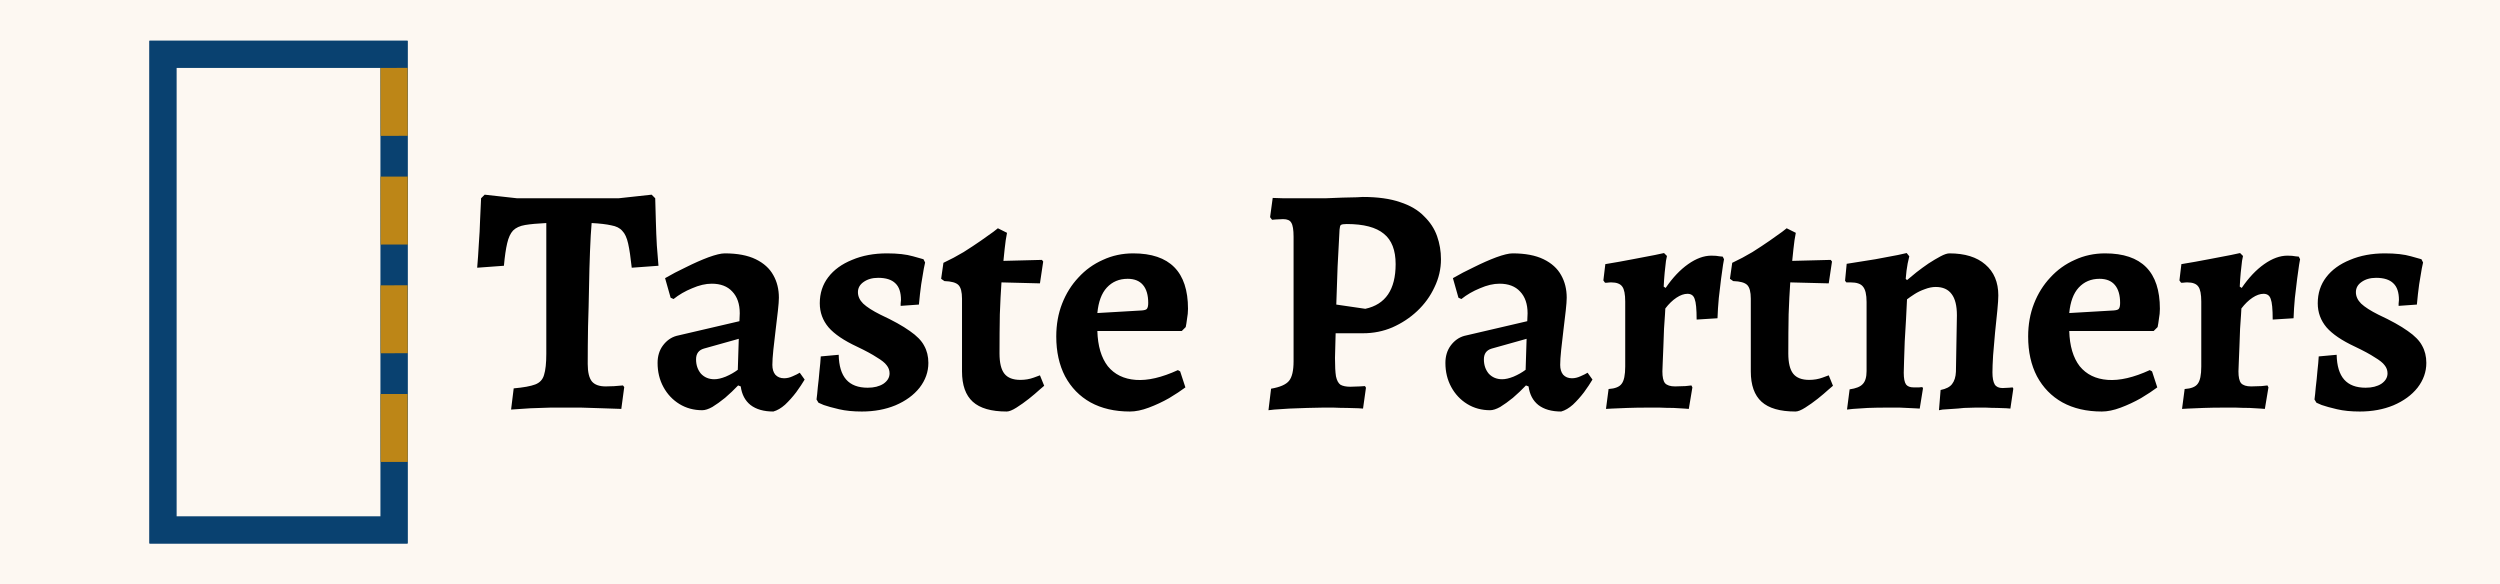 <svg width="184" height="43" viewBox="0 0 184 43" fill="none" xmlns="http://www.w3.org/2000/svg">
<rect x="0" y="0" width="184" height="43" fill="#808080" stroke="none"/>
<line x1="29" y1="4.998" x2="29.011" y2="9.998" stroke="#BD8617" stroke-width="2"/>
<rect width="184" height="43" fill="#FDF8F2"/>
<path d="M37.616 30.144L37.808 28.584C38.528 28.52 39.056 28.424 39.392 28.296C39.728 28.168 39.944 27.936 40.04 27.6C40.152 27.248 40.208 26.728 40.208 26.04V16.416C39.552 16.448 39.032 16.496 38.648 16.56C38.264 16.624 37.968 16.76 37.76 16.968C37.568 17.176 37.424 17.488 37.328 17.904C37.232 18.304 37.152 18.856 37.088 19.56L35.12 19.704C35.168 19.16 35.208 18.584 35.24 17.976C35.288 17.352 35.32 16.744 35.336 16.152C35.368 15.56 35.392 15.04 35.408 14.592L35.672 14.328L38.048 14.592H45.536L47.96 14.328L48.224 14.592C48.24 15.12 48.256 15.696 48.272 16.32C48.288 16.928 48.312 17.512 48.344 18.072C48.392 18.632 48.432 19.128 48.464 19.56L46.496 19.704C46.416 18.952 46.328 18.36 46.232 17.928C46.136 17.496 45.992 17.184 45.8 16.992C45.624 16.784 45.352 16.648 44.984 16.584C44.632 16.504 44.152 16.448 43.544 16.416C43.496 16.976 43.456 17.672 43.424 18.504C43.392 19.32 43.368 20.208 43.352 21.168C43.336 22.112 43.312 23.072 43.28 24.048C43.264 25.024 43.256 25.936 43.256 26.784C43.256 27.392 43.36 27.824 43.568 28.08C43.776 28.32 44.112 28.44 44.576 28.44C44.976 28.44 45.4 28.416 45.848 28.368L45.944 28.488L45.728 30.096C45.312 30.08 44.84 30.064 44.312 30.048C43.784 30.032 43.272 30.016 42.776 30C42.28 30 41.888 30 41.6 30C41.328 30 40.96 30 40.496 30C40.048 30.016 39.568 30.032 39.056 30.048C38.56 30.08 38.08 30.112 37.616 30.144ZM56.918 30.288C56.214 30.288 55.654 30.128 55.238 29.808C54.838 29.488 54.598 29.032 54.518 28.44L54.326 28.368C54.022 28.688 53.702 28.992 53.366 29.28C53.03 29.552 52.718 29.776 52.43 29.952C52.142 30.112 51.894 30.192 51.686 30.192C51.062 30.192 50.502 30.04 50.006 29.736C49.51 29.432 49.118 29.016 48.83 28.488C48.542 27.96 48.398 27.368 48.398 26.712C48.398 26.216 48.526 25.792 48.782 25.44C49.054 25.072 49.39 24.832 49.79 24.72L54.422 23.64L54.446 23.064C54.446 22.376 54.262 21.84 53.894 21.456C53.542 21.072 53.038 20.88 52.382 20.88C51.934 20.88 51.454 20.992 50.942 21.216C50.43 21.424 49.974 21.688 49.574 22.008L49.358 21.912L48.95 20.472C49.414 20.2 49.934 19.928 50.51 19.656C51.086 19.368 51.63 19.128 52.142 18.936C52.67 18.744 53.07 18.648 53.342 18.648C54.27 18.648 55.03 18.792 55.622 19.08C56.214 19.368 56.646 19.76 56.918 20.256C57.19 20.736 57.326 21.288 57.326 21.912C57.326 22.12 57.302 22.44 57.254 22.872C57.206 23.304 57.15 23.776 57.086 24.288C57.022 24.8 56.966 25.288 56.918 25.752C56.87 26.216 56.846 26.584 56.846 26.856C56.846 27.16 56.918 27.4 57.062 27.576C57.222 27.752 57.438 27.84 57.71 27.84C57.918 27.84 58.126 27.792 58.334 27.696C58.558 27.6 58.734 27.512 58.862 27.432L59.222 27.936C59.062 28.208 58.854 28.52 58.598 28.872C58.342 29.208 58.07 29.512 57.782 29.784C57.494 30.04 57.206 30.208 56.918 30.288ZM52.574 27.912C52.814 27.912 53.094 27.848 53.414 27.72C53.75 27.576 54.046 27.408 54.302 27.216L54.374 24.936L51.806 25.656C51.422 25.768 51.23 26.032 51.23 26.448C51.23 26.864 51.35 27.216 51.59 27.504C51.846 27.776 52.174 27.912 52.574 27.912ZM63.432 30.288C62.792 30.288 62.232 30.232 61.752 30.12C61.272 30.008 60.896 29.904 60.624 29.808C60.368 29.696 60.24 29.64 60.24 29.64L60.096 29.4C60.128 29.176 60.16 28.872 60.192 28.488C60.24 28.104 60.28 27.712 60.312 27.312C60.36 26.896 60.392 26.536 60.408 26.232L61.728 26.112C61.744 26.928 61.928 27.536 62.28 27.936C62.632 28.336 63.16 28.536 63.864 28.536C64.328 28.536 64.712 28.44 65.016 28.248C65.32 28.04 65.472 27.784 65.472 27.48C65.472 27.256 65.4 27.056 65.256 26.88C65.128 26.704 64.888 26.512 64.536 26.304C64.2 26.08 63.712 25.816 63.072 25.512C62.112 25.064 61.416 24.592 60.984 24.096C60.552 23.584 60.336 22.992 60.336 22.32C60.336 21.584 60.544 20.944 60.96 20.4C61.376 19.856 61.96 19.432 62.712 19.128C63.464 18.808 64.32 18.648 65.28 18.648C66.064 18.648 66.704 18.72 67.2 18.864C67.712 19.008 67.968 19.08 67.968 19.08L68.088 19.32C68.088 19.32 68.056 19.472 67.992 19.776C67.944 20.064 67.88 20.448 67.8 20.928C67.736 21.392 67.68 21.888 67.632 22.416L66.288 22.512C66.288 22.512 66.288 22.456 66.288 22.344C66.304 22.232 66.312 22.144 66.312 22.08C66.312 21.52 66.176 21.112 65.904 20.856C65.632 20.584 65.208 20.448 64.632 20.448C64.2 20.448 63.84 20.552 63.552 20.76C63.28 20.952 63.144 21.2 63.144 21.504C63.144 21.808 63.272 22.088 63.528 22.344C63.8 22.6 64.224 22.872 64.8 23.16C65.728 23.592 66.448 23.992 66.96 24.36C67.472 24.712 67.824 25.072 68.016 25.44C68.224 25.808 68.328 26.232 68.328 26.712C68.328 27.368 68.112 27.976 67.68 28.536C67.248 29.08 66.656 29.512 65.904 29.832C65.168 30.136 64.344 30.288 63.432 30.288ZM74.092 30.288C72.956 30.288 72.124 30.048 71.596 29.568C71.068 29.088 70.804 28.344 70.804 27.336V21.984C70.804 21.488 70.716 21.152 70.54 20.976C70.364 20.8 70.02 20.704 69.508 20.688L69.268 20.52L69.436 19.344C69.948 19.104 70.444 18.84 70.924 18.552C71.404 18.248 71.828 17.968 72.196 17.712C72.58 17.44 72.884 17.224 73.108 17.064C73.332 16.888 73.444 16.8 73.444 16.8L74.116 17.136C74.116 17.136 74.084 17.32 74.02 17.688C73.972 18.04 73.916 18.544 73.852 19.2L76.684 19.128L76.78 19.248L76.54 20.856L73.708 20.784C73.66 21.472 73.62 22.256 73.588 23.136C73.572 24 73.564 24.96 73.564 26.016C73.564 26.704 73.684 27.2 73.924 27.504C74.164 27.808 74.556 27.96 75.1 27.96C75.452 27.96 75.78 27.904 76.084 27.792C76.388 27.68 76.54 27.624 76.54 27.624L76.852 28.392C76.852 28.392 76.74 28.488 76.516 28.68C76.308 28.872 76.044 29.096 75.724 29.352C75.42 29.592 75.116 29.808 74.812 30C74.508 30.192 74.268 30.288 74.092 30.288ZM83.165 30.288C82.045 30.288 81.077 30.064 80.261 29.616C79.461 29.168 78.837 28.528 78.389 27.696C77.957 26.864 77.741 25.888 77.741 24.768C77.741 23.888 77.885 23.08 78.173 22.344C78.461 21.608 78.861 20.968 79.373 20.424C79.885 19.864 80.485 19.432 81.173 19.128C81.861 18.808 82.605 18.648 83.405 18.648C86.093 18.648 87.437 20.008 87.437 22.728C87.437 22.968 87.413 23.216 87.365 23.472C87.333 23.728 87.301 23.928 87.269 24.072L86.981 24.36H80.765C80.797 25.464 81.053 26.328 81.533 26.952C82.029 27.56 82.717 27.896 83.597 27.96C84.477 28.024 85.509 27.784 86.693 27.24L86.861 27.336L87.245 28.512C86.925 28.752 86.525 29.016 86.045 29.304C85.565 29.576 85.069 29.808 84.557 30C84.045 30.192 83.581 30.288 83.165 30.288ZM80.765 23.04L84.053 22.848C84.245 22.832 84.365 22.792 84.413 22.728C84.477 22.648 84.509 22.504 84.509 22.296C84.509 21.72 84.381 21.28 84.125 20.976C83.869 20.672 83.493 20.52 82.997 20.52C82.373 20.52 81.861 20.736 81.461 21.168C81.077 21.584 80.845 22.208 80.765 23.04ZM93.359 30.192L93.551 28.608C94.207 28.496 94.647 28.304 94.871 28.032C95.095 27.76 95.207 27.28 95.207 26.592V17.424C95.207 16.912 95.151 16.568 95.039 16.392C94.943 16.216 94.743 16.128 94.439 16.128C94.279 16.128 94.103 16.136 93.911 16.152C93.719 16.168 93.623 16.176 93.623 16.176L93.479 15.984L93.671 14.568C93.847 14.568 94.103 14.576 94.439 14.592C94.791 14.592 95.167 14.592 95.567 14.592C95.983 14.592 96.359 14.592 96.695 14.592C96.903 14.592 97.199 14.592 97.583 14.592C97.983 14.576 98.391 14.56 98.807 14.544C99.223 14.528 99.575 14.52 99.863 14.52C100.151 14.504 100.295 14.496 100.295 14.496C101.399 14.496 102.319 14.624 103.055 14.88C103.791 15.12 104.375 15.464 104.807 15.912C105.255 16.344 105.575 16.832 105.767 17.376C105.959 17.92 106.055 18.488 106.055 19.08C106.055 19.8 105.895 20.488 105.575 21.144C105.271 21.8 104.847 22.384 104.303 22.896C103.775 23.392 103.167 23.792 102.479 24.096C101.807 24.384 101.087 24.528 100.319 24.528H98.303L98.255 26.352C98.255 26.944 98.279 27.392 98.327 27.696C98.391 28 98.503 28.208 98.663 28.32C98.839 28.416 99.079 28.464 99.383 28.464C99.591 28.464 99.823 28.456 100.079 28.44C100.335 28.424 100.463 28.416 100.463 28.416L100.535 28.536L100.319 30.072C100.319 30.072 100.207 30.064 99.983 30.048C99.759 30.048 99.479 30.04 99.143 30.024C98.823 30.024 98.495 30.016 98.159 30C97.839 30 97.567 30 97.343 30C97.039 30 96.663 30.008 96.215 30.024C95.767 30.04 95.327 30.056 94.895 30.072C94.463 30.104 94.095 30.128 93.791 30.144C93.503 30.176 93.359 30.192 93.359 30.192ZM100.487 22.728C101.975 22.408 102.719 21.312 102.719 19.44C102.719 18.416 102.431 17.672 101.855 17.208C101.279 16.728 100.367 16.488 99.119 16.488C98.895 16.488 98.751 16.512 98.687 16.56C98.639 16.592 98.607 16.704 98.591 16.896C98.543 17.76 98.495 18.672 98.447 19.632C98.415 20.576 98.383 21.504 98.351 22.416L100.487 22.728ZM114.902 30.288C114.198 30.288 113.638 30.128 113.222 29.808C112.822 29.488 112.582 29.032 112.502 28.44L112.31 28.368C112.006 28.688 111.686 28.992 111.35 29.28C111.014 29.552 110.702 29.776 110.414 29.952C110.126 30.112 109.878 30.192 109.67 30.192C109.046 30.192 108.486 30.04 107.99 29.736C107.494 29.432 107.102 29.016 106.814 28.488C106.526 27.96 106.382 27.368 106.382 26.712C106.382 26.216 106.51 25.792 106.766 25.44C107.038 25.072 107.374 24.832 107.774 24.72L112.406 23.64L112.43 23.064C112.43 22.376 112.246 21.84 111.878 21.456C111.526 21.072 111.022 20.88 110.366 20.88C109.918 20.88 109.438 20.992 108.926 21.216C108.414 21.424 107.958 21.688 107.558 22.008L107.342 21.912L106.934 20.472C107.398 20.2 107.918 19.928 108.494 19.656C109.07 19.368 109.614 19.128 110.126 18.936C110.654 18.744 111.054 18.648 111.326 18.648C112.254 18.648 113.014 18.792 113.606 19.08C114.198 19.368 114.63 19.76 114.902 20.256C115.174 20.736 115.31 21.288 115.31 21.912C115.31 22.12 115.286 22.44 115.238 22.872C115.19 23.304 115.134 23.776 115.07 24.288C115.006 24.8 114.95 25.288 114.902 25.752C114.854 26.216 114.83 26.584 114.83 26.856C114.83 27.16 114.902 27.4 115.046 27.576C115.206 27.752 115.422 27.84 115.694 27.84C115.902 27.84 116.11 27.792 116.318 27.696C116.542 27.6 116.718 27.512 116.846 27.432L117.206 27.936C117.046 28.208 116.838 28.52 116.582 28.872C116.326 29.208 116.054 29.512 115.766 29.784C115.478 30.04 115.19 30.208 114.902 30.288ZM110.558 27.912C110.798 27.912 111.078 27.848 111.398 27.72C111.734 27.576 112.03 27.408 112.286 27.216L112.358 24.936L109.79 25.656C109.406 25.768 109.214 26.032 109.214 26.448C109.214 26.864 109.334 27.216 109.574 27.504C109.83 27.776 110.158 27.912 110.558 27.912ZM118.392 28.632C118.872 28.6 119.192 28.472 119.352 28.248C119.528 28.024 119.616 27.6 119.616 26.976V22.2C119.616 21.656 119.544 21.288 119.4 21.096C119.256 20.888 118.984 20.784 118.584 20.784C118.488 20.784 118.384 20.792 118.272 20.808C118.176 20.808 118.128 20.808 118.128 20.808L118.008 20.64L118.152 19.44C118.84 19.328 119.512 19.208 120.168 19.08C120.824 18.952 121.368 18.848 121.8 18.768C122.248 18.672 122.472 18.624 122.472 18.624L122.688 18.84C122.688 18.84 122.664 18.96 122.616 19.2C122.584 19.424 122.552 19.712 122.52 20.064C122.488 20.4 122.464 20.744 122.448 21.096L122.592 21.192C123.104 20.44 123.656 19.856 124.248 19.44C124.84 19.024 125.408 18.816 125.952 18.816C126.208 18.816 126.408 18.832 126.552 18.864C126.712 18.88 126.792 18.888 126.792 18.888L126.888 19.08C126.888 19.08 126.864 19.216 126.816 19.488C126.784 19.744 126.736 20.088 126.672 20.52C126.624 20.952 126.568 21.424 126.504 21.936C126.456 22.448 126.424 22.944 126.408 23.424L124.872 23.52C124.872 22.752 124.824 22.248 124.728 22.008C124.648 21.752 124.472 21.624 124.2 21.624C123.944 21.624 123.672 21.72 123.384 21.912C123.096 22.104 122.824 22.368 122.568 22.704C122.568 22.704 122.56 22.848 122.544 23.136C122.528 23.408 122.504 23.76 122.472 24.192C122.456 24.624 122.44 25.064 122.424 25.512C122.408 25.96 122.392 26.352 122.376 26.688C122.36 27.024 122.352 27.24 122.352 27.336C122.352 27.752 122.416 28.04 122.544 28.2C122.688 28.36 122.936 28.44 123.288 28.44C123.512 28.44 123.768 28.432 124.056 28.416C124.344 28.384 124.488 28.368 124.488 28.368L124.56 28.512L124.296 30.096C124.296 30.096 124.192 30.088 123.984 30.072C123.776 30.056 123.504 30.04 123.168 30.024C122.848 30.024 122.512 30.016 122.16 30C121.808 30 121.488 30 121.2 30C120.72 30 120.248 30.008 119.784 30.024C119.32 30.04 118.936 30.056 118.632 30.072C118.344 30.088 118.2 30.096 118.2 30.096L118.392 28.632ZM132.147 30.288C131.011 30.288 130.179 30.048 129.651 29.568C129.123 29.088 128.859 28.344 128.859 27.336V21.984C128.859 21.488 128.771 21.152 128.595 20.976C128.419 20.8 128.075 20.704 127.563 20.688L127.323 20.52L127.491 19.344C128.003 19.104 128.499 18.84 128.979 18.552C129.459 18.248 129.883 17.968 130.251 17.712C130.635 17.44 130.939 17.224 131.163 17.064C131.387 16.888 131.499 16.8 131.499 16.8L132.171 17.136C132.171 17.136 132.139 17.32 132.075 17.688C132.027 18.04 131.971 18.544 131.907 19.2L134.739 19.128L134.835 19.248L134.595 20.856L131.763 20.784C131.715 21.472 131.675 22.256 131.643 23.136C131.627 24 131.619 24.96 131.619 26.016C131.619 26.704 131.739 27.2 131.979 27.504C132.219 27.808 132.611 27.96 133.155 27.96C133.507 27.96 133.835 27.904 134.139 27.792C134.443 27.68 134.595 27.624 134.595 27.624L134.907 28.392C134.907 28.392 134.795 28.488 134.571 28.68C134.363 28.872 134.099 29.096 133.779 29.352C133.475 29.592 133.171 29.808 132.867 30C132.563 30.192 132.323 30.288 132.147 30.288ZM142.828 28.704C143.228 28.624 143.508 28.48 143.668 28.272C143.844 28.048 143.94 27.744 143.956 27.36L144.028 23.208C144.028 22.504 143.9 21.984 143.644 21.648C143.388 21.296 142.996 21.12 142.468 21.12C142.212 21.12 141.94 21.176 141.652 21.288C141.38 21.384 141.132 21.504 140.908 21.648C140.684 21.792 140.5 21.92 140.356 22.032C140.34 22.464 140.316 22.952 140.284 23.496C140.252 24.04 140.22 24.584 140.188 25.128C140.172 25.656 140.156 26.128 140.14 26.544C140.124 26.96 140.116 27.256 140.116 27.432C140.116 27.848 140.172 28.136 140.284 28.296C140.396 28.44 140.58 28.512 140.836 28.512C140.948 28.512 141.084 28.512 141.244 28.512C141.404 28.496 141.484 28.488 141.484 28.488L141.532 28.584L141.292 30.072C141.292 30.072 141.148 30.064 140.86 30.048C140.572 30.032 140.228 30.016 139.828 30C139.444 30 139.092 30 138.772 30C138.356 30 137.924 30.008 137.476 30.024C137.044 30.056 136.676 30.08 136.372 30.096C136.084 30.128 135.94 30.144 135.94 30.144L136.132 28.656C136.596 28.592 136.916 28.464 137.092 28.272C137.284 28.08 137.38 27.76 137.38 27.312V22.224C137.38 21.68 137.292 21.304 137.116 21.096C136.956 20.888 136.652 20.784 136.204 20.784H135.892L135.796 20.664L135.916 19.416C136.652 19.304 137.356 19.192 138.028 19.08C138.7 18.952 139.252 18.848 139.684 18.768C140.116 18.672 140.332 18.624 140.332 18.624L140.524 18.864C140.524 18.864 140.484 19.04 140.404 19.392C140.34 19.728 140.292 20.104 140.26 20.52L140.356 20.616C140.548 20.456 140.78 20.264 141.052 20.04C141.34 19.816 141.636 19.6 141.94 19.392C142.26 19.184 142.556 19.008 142.828 18.864C143.1 18.72 143.316 18.648 143.476 18.648C144.612 18.648 145.492 18.92 146.116 19.464C146.756 20.008 147.076 20.768 147.076 21.744C147.076 21.984 147.052 22.352 147.004 22.848C146.956 23.344 146.9 23.888 146.836 24.48C146.788 25.072 146.74 25.632 146.692 26.16C146.66 26.688 146.644 27.104 146.644 27.408C146.644 27.808 146.7 28.104 146.812 28.296C146.924 28.472 147.116 28.56 147.388 28.56C147.532 28.56 147.692 28.552 147.868 28.536C148.044 28.52 148.132 28.512 148.132 28.512L148.18 28.608L147.964 30.072C147.964 30.072 147.868 30.064 147.676 30.048C147.5 30.048 147.276 30.04 147.004 30.024C146.732 30.024 146.452 30.016 146.164 30C145.876 30 145.612 30 145.372 30C145.132 30 144.86 30.008 144.556 30.024C144.268 30.056 143.98 30.08 143.692 30.096C143.404 30.112 143.164 30.128 142.972 30.144C142.796 30.176 142.708 30.192 142.708 30.192L142.828 28.704ZM154.696 30.288C153.576 30.288 152.608 30.064 151.792 29.616C150.992 29.168 150.368 28.528 149.92 27.696C149.488 26.864 149.272 25.888 149.272 24.768C149.272 23.888 149.416 23.08 149.704 22.344C149.992 21.608 150.392 20.968 150.904 20.424C151.416 19.864 152.016 19.432 152.704 19.128C153.392 18.808 154.136 18.648 154.936 18.648C157.624 18.648 158.968 20.008 158.968 22.728C158.968 22.968 158.944 23.216 158.896 23.472C158.864 23.728 158.832 23.928 158.8 24.072L158.512 24.36H152.296C152.328 25.464 152.584 26.328 153.064 26.952C153.56 27.56 154.248 27.896 155.128 27.96C156.008 28.024 157.04 27.784 158.224 27.24L158.392 27.336L158.776 28.512C158.456 28.752 158.056 29.016 157.576 29.304C157.096 29.576 156.6 29.808 156.088 30C155.576 30.192 155.112 30.288 154.696 30.288ZM152.296 23.04L155.584 22.848C155.776 22.832 155.896 22.792 155.944 22.728C156.008 22.648 156.04 22.504 156.04 22.296C156.04 21.72 155.912 21.28 155.656 20.976C155.4 20.672 155.024 20.52 154.528 20.52C153.904 20.52 153.392 20.736 152.992 21.168C152.608 21.584 152.376 22.208 152.296 23.04ZM160.79 28.632C161.27 28.6 161.59 28.472 161.75 28.248C161.926 28.024 162.014 27.6 162.014 26.976V22.2C162.014 21.656 161.942 21.288 161.798 21.096C161.654 20.888 161.382 20.784 160.982 20.784C160.886 20.784 160.782 20.792 160.67 20.808C160.574 20.808 160.526 20.808 160.526 20.808L160.406 20.64L160.55 19.44C161.238 19.328 161.91 19.208 162.566 19.08C163.222 18.952 163.766 18.848 164.198 18.768C164.646 18.672 164.87 18.624 164.87 18.624L165.086 18.84C165.086 18.84 165.062 18.96 165.014 19.2C164.982 19.424 164.95 19.712 164.918 20.064C164.886 20.4 164.862 20.744 164.846 21.096L164.99 21.192C165.502 20.44 166.054 19.856 166.646 19.44C167.238 19.024 167.806 18.816 168.35 18.816C168.606 18.816 168.806 18.832 168.95 18.864C169.11 18.88 169.19 18.888 169.19 18.888L169.286 19.08C169.286 19.08 169.262 19.216 169.214 19.488C169.182 19.744 169.134 20.088 169.07 20.52C169.022 20.952 168.966 21.424 168.902 21.936C168.854 22.448 168.822 22.944 168.806 23.424L167.27 23.52C167.27 22.752 167.222 22.248 167.126 22.008C167.046 21.752 166.87 21.624 166.598 21.624C166.342 21.624 166.07 21.72 165.782 21.912C165.494 22.104 165.222 22.368 164.966 22.704C164.966 22.704 164.958 22.848 164.942 23.136C164.926 23.408 164.902 23.76 164.87 24.192C164.854 24.624 164.838 25.064 164.822 25.512C164.806 25.96 164.79 26.352 164.774 26.688C164.758 27.024 164.75 27.24 164.75 27.336C164.75 27.752 164.814 28.04 164.942 28.2C165.086 28.36 165.334 28.44 165.686 28.44C165.91 28.44 166.166 28.432 166.454 28.416C166.742 28.384 166.886 28.368 166.886 28.368L166.958 28.512L166.694 30.096C166.694 30.096 166.59 30.088 166.382 30.072C166.174 30.056 165.902 30.04 165.566 30.024C165.246 30.024 164.91 30.016 164.558 30C164.206 30 163.886 30 163.598 30C163.118 30 162.646 30.008 162.182 30.024C161.718 30.04 161.334 30.056 161.03 30.072C160.742 30.088 160.598 30.096 160.598 30.096L160.79 28.632ZM173.682 30.288C173.042 30.288 172.482 30.232 172.002 30.12C171.522 30.008 171.146 29.904 170.874 29.808C170.618 29.696 170.49 29.64 170.49 29.64L170.346 29.4C170.378 29.176 170.41 28.872 170.442 28.488C170.49 28.104 170.53 27.712 170.562 27.312C170.61 26.896 170.642 26.536 170.658 26.232L171.978 26.112C171.994 26.928 172.178 27.536 172.53 27.936C172.882 28.336 173.41 28.536 174.114 28.536C174.578 28.536 174.962 28.44 175.266 28.248C175.57 28.04 175.722 27.784 175.722 27.48C175.722 27.256 175.65 27.056 175.506 26.88C175.378 26.704 175.138 26.512 174.786 26.304C174.45 26.08 173.962 25.816 173.322 25.512C172.362 25.064 171.666 24.592 171.234 24.096C170.802 23.584 170.586 22.992 170.586 22.32C170.586 21.584 170.794 20.944 171.21 20.4C171.626 19.856 172.21 19.432 172.962 19.128C173.714 18.808 174.57 18.648 175.53 18.648C176.314 18.648 176.954 18.72 177.45 18.864C177.962 19.008 178.218 19.08 178.218 19.08L178.338 19.32C178.338 19.32 178.306 19.472 178.242 19.776C178.194 20.064 178.13 20.448 178.05 20.928C177.986 21.392 177.93 21.888 177.882 22.416L176.538 22.512C176.538 22.512 176.538 22.456 176.538 22.344C176.554 22.232 176.562 22.144 176.562 22.08C176.562 21.52 176.426 21.112 176.154 20.856C175.882 20.584 175.458 20.448 174.882 20.448C174.45 20.448 174.09 20.552 173.802 20.76C173.53 20.952 173.394 21.2 173.394 21.504C173.394 21.808 173.522 22.088 173.778 22.344C174.05 22.6 174.474 22.872 175.05 23.16C175.978 23.592 176.698 23.992 177.21 24.36C177.722 24.712 178.074 25.072 178.266 25.44C178.474 25.808 178.578 26.232 178.578 26.712C178.578 27.368 178.362 27.976 177.93 28.536C177.498 29.08 176.906 29.512 176.154 29.832C175.418 30.136 174.594 30.288 173.682 30.288Z" fill="black"/>
<rect x="12" y="4" width="17" height="35" fill="#FDF8F2" stroke="#094170" stroke-width="2"/>
<line x1="29" y1="12.998" x2="29.011" y2="17.998" stroke="#BD8617" stroke-width="2"/>
<line x1="29" y1="12.998" x2="29.011" y2="17.998" stroke="#BD8617" stroke-width="2"/>
<line x1="29" y1="12.998" x2="29.011" y2="17.998" stroke="#BD8617" stroke-width="2"/>
<line x1="29" y1="12.998" x2="29.011" y2="17.998" stroke="#BD8617" stroke-width="2"/>
<line x1="29" y1="12.998" x2="29.011" y2="17.998" stroke="#BD8617" stroke-width="2"/>
<line x1="29" y1="12.998" x2="29.011" y2="17.998" stroke="#BD8617" stroke-width="2"/>
<line x1="29" y1="12.998" x2="29.011" y2="17.998" stroke="#BD8617" stroke-width="2"/>
<line x1="29" y1="12.998" x2="29.011" y2="17.998" stroke="#BD8617" stroke-width="2"/>
<rect x="12" y="4" width="17" height="35" fill="#FDF8F2" stroke="#094170" stroke-width="2"/>
<line x1="29" y1="12.998" x2="29.011" y2="17.998" stroke="#BD8617" stroke-width="2"/>
<line x1="29" y1="4.998" x2="29.011" y2="9.998" stroke="#BD8617" stroke-width="2"/>
<line x1="29" y1="28.998" x2="29.011" y2="33.998" stroke="#BD8617" stroke-width="2"/>
<line x1="29" y1="20.998" x2="29.011" y2="25.998" stroke="#BD8617" stroke-width="2"/>
</svg>
